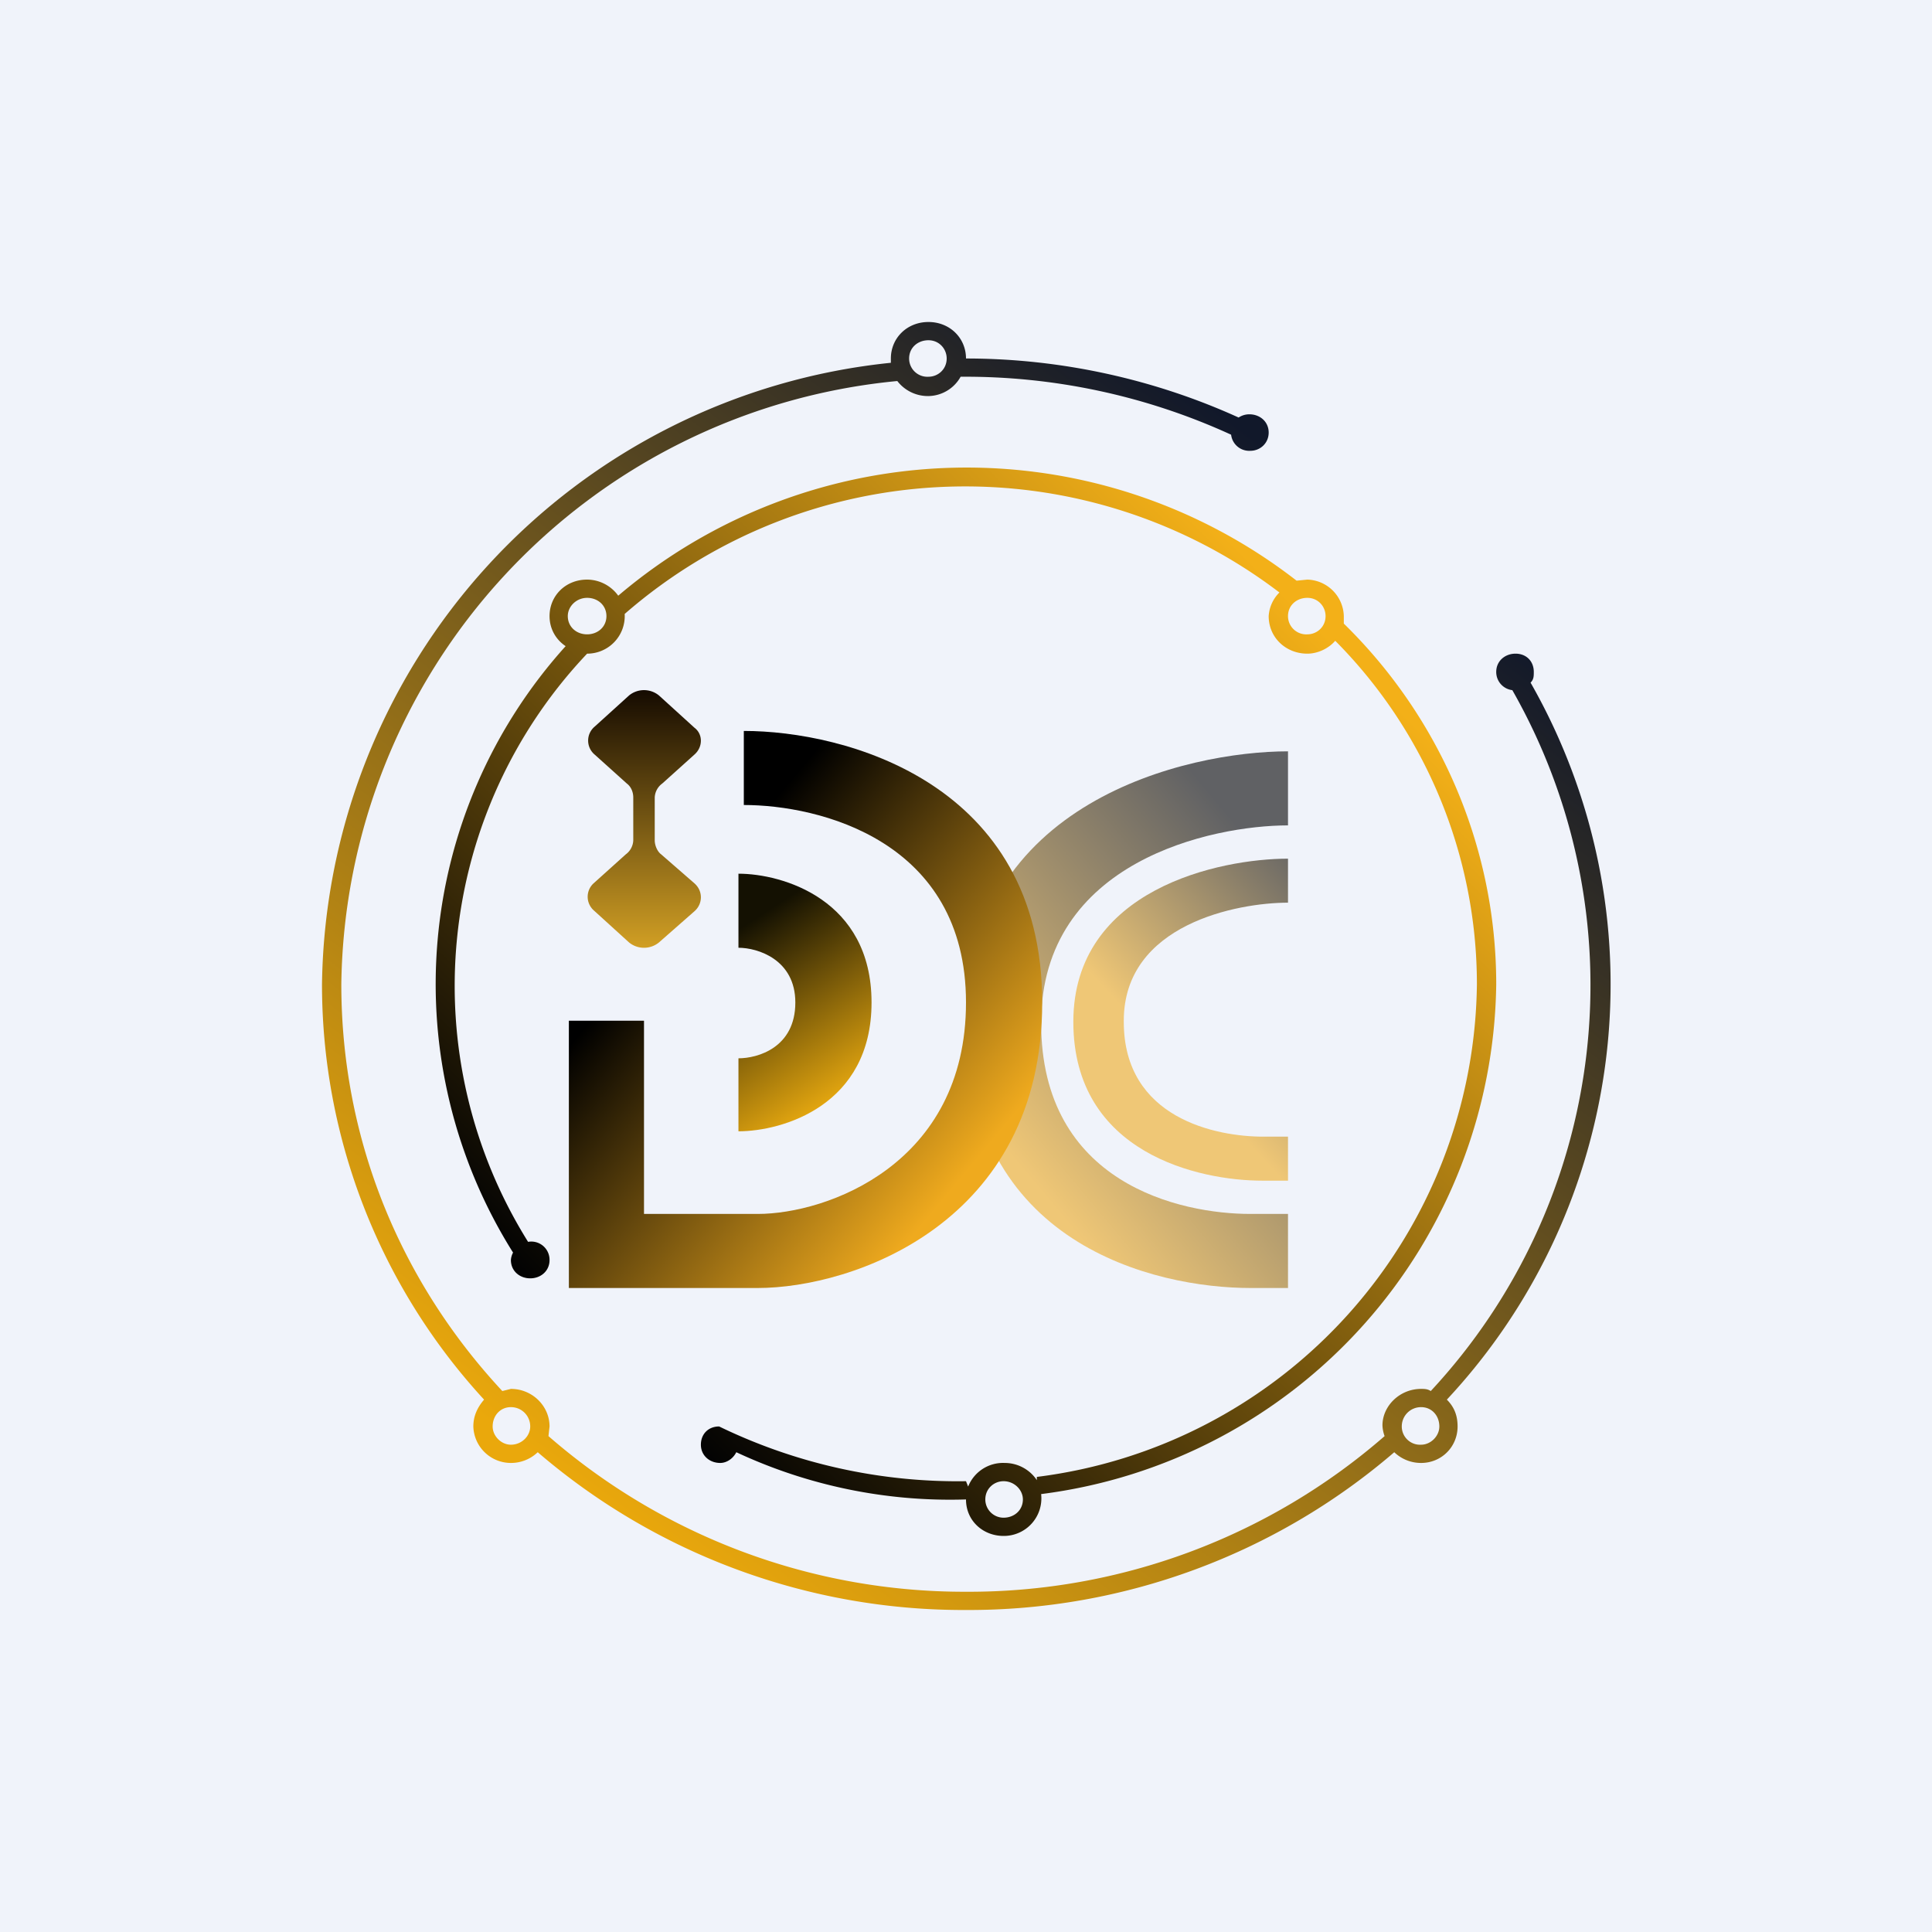 <!-- by TradingView --><svg width="18" height="18" viewBox="0 0 18 18" xmlns="http://www.w3.org/2000/svg"><path fill="#F0F3FA" d="M0 0h18v18H0z"/><path d="M5.86 6.48a.22.22 0 0 1 .28 0l.33.3c.08.06.08.18 0 .25l-.3.27a.17.17 0 0 0-.07.13v.4c0 .04.02.1.06.13l.31.27c.08.07.08.19 0 .26l-.33.29a.22.22 0 0 1-.28 0l-.33-.3a.17.17 0 0 1 0-.25l.3-.27a.17.17 0 0 0 .07-.13v-.4c0-.05-.02-.1-.06-.13l-.3-.27a.17.17 0 0 1 0-.26l.32-.29Z" fill="url(#a)"/><path fill-rule="evenodd" d="M8.82 3.34c0 .1-.08.17-.17.17a.17.17 0 0 1-.18-.17c0-.1.08-.17.18-.17.1 0 .17.08.17.17Zm.13.17a.35.35 0 0 1-.3.18.36.36 0 0 1-.29-.14 5.72 5.72 0 0 0-5.18 5.62c0 1.46.56 2.78 1.5 3.79l.08-.02c.2 0 .36.16.36.35l-.01.09A5.9 5.9 0 0 0 9 14.83a5.9 5.9 0 0 0 3.9-1.45.33.33 0 0 1-.02-.1c0-.18.16-.34.36-.34.03 0 .06 0 .09.02a5.55 5.55 0 0 0 .76-6.53.17.17 0 0 1-.15-.17c0-.1.08-.17.18-.17.1 0 .17.07.17.17 0 .04 0 .07-.03.1a5.67 5.67 0 0 1-.78 6.68c.07.07.1.15.1.25 0 .19-.15.34-.34.34a.36.36 0 0 1-.25-.1A6.08 6.08 0 0 1 9 15a6.08 6.08 0 0 1-3.99-1.47.36.36 0 0 1-.25.1.35.35 0 0 1-.35-.34c0-.1.04-.18.1-.25A5.71 5.71 0 0 1 3 9.17a5.9 5.9 0 0 1 5.3-5.79v-.04c0-.19.15-.34.35-.34.2 0 .35.15.35.34.9 0 1.77.2 2.54.55a.18.18 0 0 1 .1-.03c.1 0 .18.07.18.17s-.08.17-.17.17a.17.17 0 0 1-.18-.15 5.94 5.94 0 0 0-2.52-.54Zm4.46 9.78c0 .09-.08.17-.17.17a.17.17 0 0 1-.18-.17c0-.1.08-.18.18-.18.1 0 .17.08.17.18Zm-8.65.17c.1 0 .18-.08.18-.17 0-.1-.08-.18-.18-.18-.1 0-.17.08-.17.18 0 .09.08.17.17.17Z" fill="url(#b)"/><path fill-rule="evenodd" d="M13.76 9.17a4.68 4.68 0 0 1-4.1 4.59v.03a.36.36 0 0 0-.3-.16.35.35 0 0 0-.34.22L9 13.8a5.09 5.09 0 0 1-2.3-.51c-.1 0-.17.07-.17.17s.08.17.18.17c.06 0 .12-.04.15-.1a4.7 4.7 0 0 0 2.14.44c0 .2.16.34.35.34a.35.35 0 0 0 .35-.39 4.85 4.85 0 0 0 4.24-4.75c0-1.3-.54-2.5-1.42-3.36v-.07a.35.35 0 0 0-.34-.34l-.1.01a5.01 5.01 0 0 0-6.32.14.36.36 0 0 0-.29-.15c-.2 0-.35.15-.35.34 0 .12.06.22.15.28a4.7 4.7 0 0 0-.49 5.65.17.17 0 0 0-.02.07c0 .1.08.17.18.17.1 0 .18-.07.18-.17a.17.17 0 0 0-.2-.17 4.5 4.5 0 0 1 .55-5.48.35.35 0 0 0 .35-.37 4.83 4.83 0 0 1 6.1-.2.34.34 0 0 0-.1.22c0 .2.16.35.36.35.1 0 .2-.05.26-.12a4.54 4.54 0 0 1 1.32 3.2ZM5.47 5.91c.1 0 .18-.07.18-.17s-.08-.17-.18-.17c-.1 0-.18.08-.18.17 0 .1.08.17.18.17Zm6.88-.17c0 .1-.08.17-.17.17a.17.17 0 0 1-.18-.17c0-.1.08-.17.18-.17.1 0 .17.08.17.17Zm-2.82 8.23c0 .1-.08.17-.18.17a.17.17 0 0 1-.17-.17c0-.1.08-.17.17-.17.1 0 .18.08.18.17Z" fill="url(#c)"/><path d="M9.7 9.53c0 1.5 1.3 1.78 1.95 1.78H12V12h-.35C10.76 12 9 11.59 9 9.53S11.06 7 12 7v.69c-.7 0-2.3.33-2.3 1.84Z" fill="url(#d)" fill-opacity=".6"/><path d="M10.47 9.52c0 .9.86 1.07 1.3 1.07H12V11h-.24c-.58 0-1.76-.25-1.76-1.48C10 8.28 11.37 8 12 8v.41c-.47 0-1.53.2-1.53 1.1Z" fill="url(#e)" fill-opacity=".6"/><path d="M6.88 8.83v-.69c.41 0 1.24.24 1.24 1.2s-.83 1.2-1.24 1.2v-.68c.18 0 .53-.1.53-.52 0-.4-.35-.51-.53-.51Z" fill="url(#f)"/><path d="M6 9.51h-.7V12h1.76c.88 0 2.65-.6 2.65-2.66 0-2.05-1.84-2.53-2.78-2.53v.69c.7 0 2.07.33 2.07 1.84s-1.3 1.97-1.94 1.97H6v-1.8Z" fill="url(#g)"/><defs><linearGradient id="a" x1="6" y1="6.43" x2="6" y2="8.83" gradientUnits="userSpaceOnUse"><stop stop-color="#150B01"/><stop offset="1" stop-color="#D19F24"/></linearGradient><linearGradient id="b" x1="12.53" y1="4.71" x2="5.55" y2="14" gradientUnits="userSpaceOnUse"><stop stop-color="#11182A"/><stop offset="1" stop-color="#EAA80C"/></linearGradient><linearGradient id="c" x1="12" y1="5.57" x2="5.31" y2="12.28" gradientUnits="userSpaceOnUse"><stop stop-color="#F3B018"/><stop offset="1" stop-color="#030303"/></linearGradient><linearGradient id="d" x1="12.35" y1="8.67" x2="9.59" y2="10.98" gradientUnits="userSpaceOnUse"><stop/><stop offset="1" stop-color="#EFAA1E"/></linearGradient><linearGradient id="e" x1="13.24" y1="9.02" x2="11.56" y2="10.58" gradientUnits="userSpaceOnUse"><stop/><stop offset="1" stop-color="#EFAA1E"/></linearGradient><linearGradient id="f" x1="6.88" y1="8.66" x2="7.9" y2="10.23" gradientUnits="userSpaceOnUse"><stop stop-color="#141102"/><stop offset="1" stop-color="#EAAB10"/></linearGradient><linearGradient id="g" x1="6.35" y1="8.49" x2="9.11" y2="10.79" gradientUnits="userSpaceOnUse"><stop/><stop offset="1" stop-color="#EFAA1E"/></linearGradient></defs></svg>
